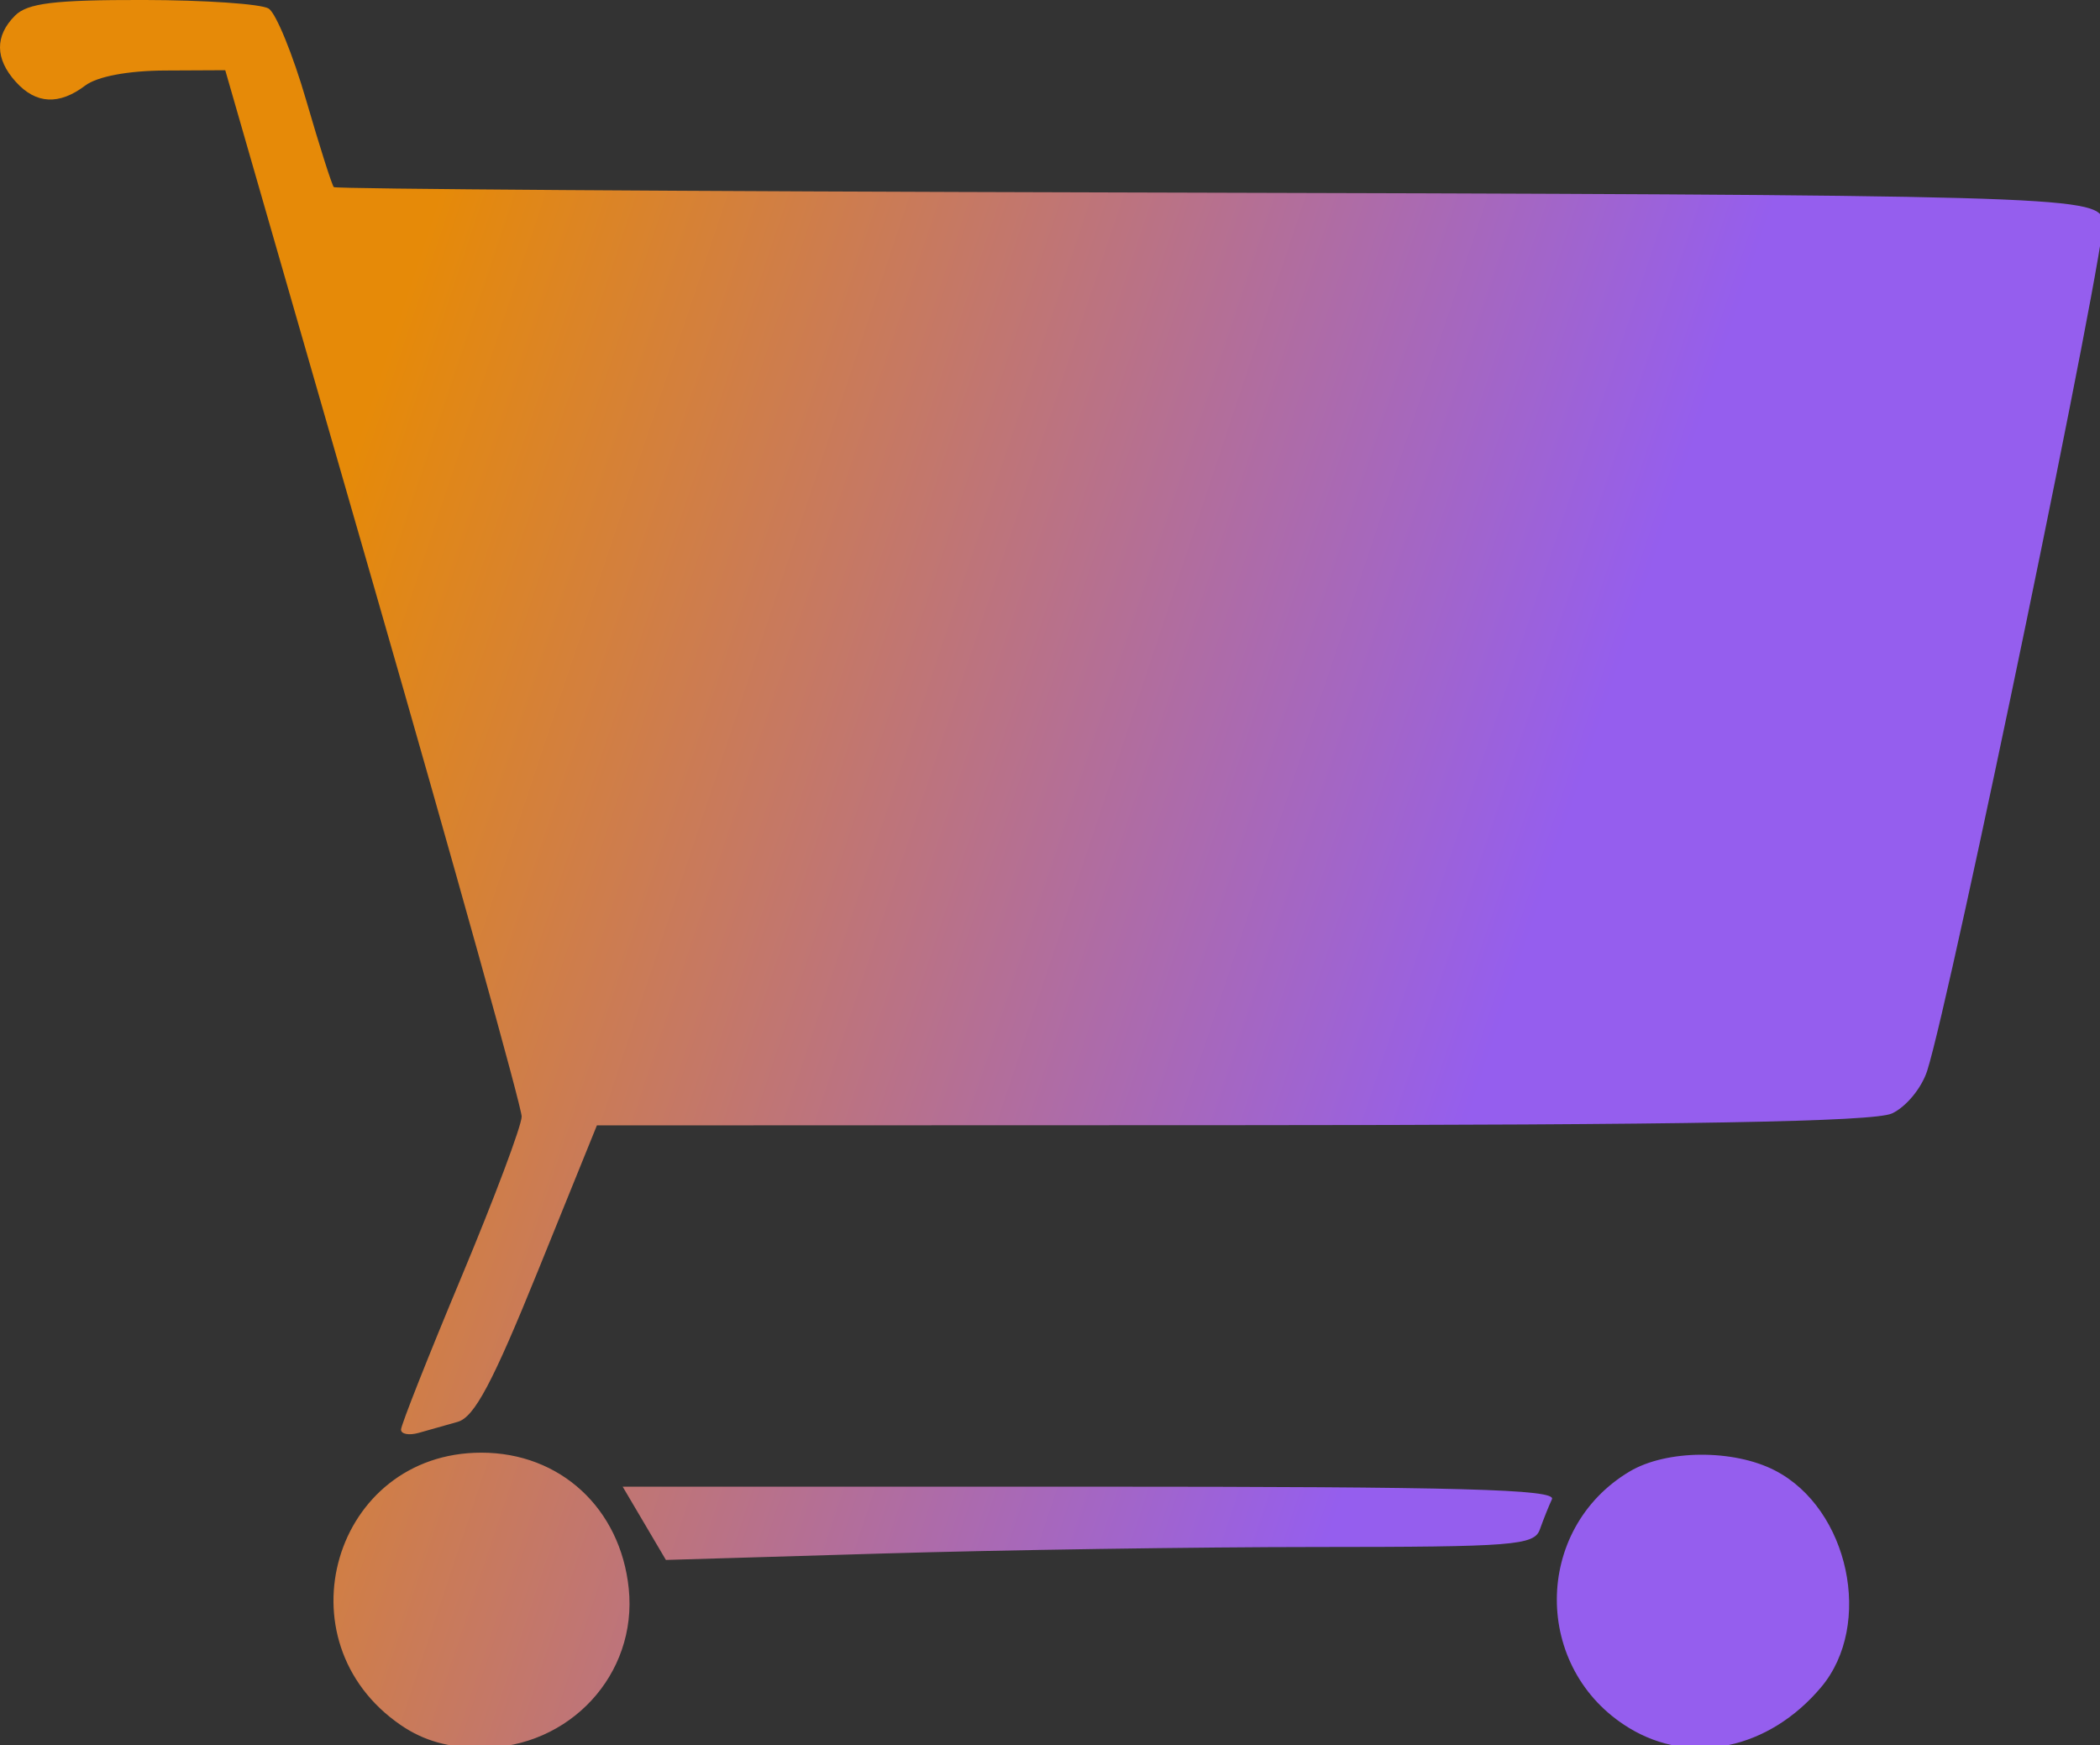 <?xml version="1.0" encoding="UTF-8" standalone="no"?>
<!-- Created with Inkscape (http://www.inkscape.org/) -->

<svg
   xmlns:dc="http://purl.org/dc/elements/1.1/"
   xmlns:cc="http://creativecommons.org/ns#"
   xmlns:rdf="http://www.w3.org/1999/02/22-rdf-syntax-ns#"
   xmlns:svg="http://www.w3.org/2000/svg"
   xmlns="http://www.w3.org/2000/svg"
   xmlns:xlink="http://www.w3.org/1999/xlink"
   xmlns:sodipodi="http://sodipodi.sourceforge.net/DTD/sodipodi-0.dtd"
   xmlns:inkscape="http://www.inkscape.org/namespaces/inkscape"
   width="55.404mm"
   height="46.038mm"
   viewBox="0 0 55.404 46.038"
   version="1.1"
   id="svg8"
   sodipodi:docname="orinoco-short.svg"
   inkscape:version="0.92.4 (5da689c313, 2019-01-14)">
  <rect x="0" y="0" width="55.404" height="46.038" fill="#333333" stroke="none"/>
  <defs
     id="defs2">
    <linearGradient
       inkscape:collect="always"
       id="linearGradient6056-7-1">
      <stop
         style="stop-color:#e68a08;stop-opacity:1;"
         offset="0"
         id="stop6052" />
      <stop
         style="stop-color:#955eee;stop-opacity:1"
         offset="1"
         id="stop6054" />
    </linearGradient>
    <linearGradient
       inkscape:collect="always"
       xlink:href="#linearGradient6056-7-1"
       id="linearGradient6076"
       gradientUnits="userSpaceOnUse"
       x1="39.425"
       y1="32.019"
       x2="159.425"
       y2="72.019" />
  </defs>
  <sodipodi:namedview
     id="base"
     pagecolor="#ffffff"
     bordercolor="#666666"
     borderopacity="1.0"
     inkscape:pageopacity="0.0"
     inkscape:pageshadow="2"
     inkscape:zoom="1.2418198"
     inkscape:cx="177.11977"
     inkscape:cy="171.40241"
     inkscape:document-units="mm"
     inkscape:current-layer="layer1"
     showgrid="true"
     inkscape:window-width="1920"
     inkscape:window-height="1017"
     inkscape:window-x="1912"
     inkscape:window-y="-8"
     inkscape:window-maximized="1">
    <inkscape:grid
       type="xygrid"
       id="grid4529"
       originx="105.681"
       originy="-346.08" />
  </sodipodi:namedview>
  <g
     inkscape:label="Calque 1"
     inkscape:groupmode="layer"
     id="layer1"
     transform="translate(105.681,95.118)">
    <path
       style="opacity:1;fill:#ffffff;fill-opacity:1;stroke:none;stroke-width:14.287;stroke-linecap:butt;stroke-linejoin:round;stroke-miterlimit:4;stroke-dasharray:none;stroke-opacity:1"
       d="M 3.233,253.176 V 82.819 H 381.448 759.662 V 253.176 423.533 H 381.448 3.233 Z m 62.344,91.514 c 4.823,-2.069 9.084,-8.706 9.084,-14.148 0,-3.178 -3.302,-9.491 -6.067,-11.6 -1.353,-1.032 -4.076,-2.398 -6.053,-3.036 -3.317,-1.071 -3.87,-1.071 -7.188,0 -7.551,2.439 -11.406,7.531 -11.406,15.067 0,6.221 2.731,10.737 8.214,13.583 2.686,1.394 10.303,1.471 13.416,0.135 z m 123.021,-0.842 c 5.602,-3.283 8.567,-10.81 6.817,-17.309 -1.17,-4.347 -5.812,-8.886 -10.676,-10.441 -3.653,-1.168 -4.064,-1.167 -8.04,0.024 -11.775,3.527 -15.294,17.696 -6.429,25.89 3.43,3.17 4.556,3.565 10.334,3.619 3.991,0.037 5.438,-0.286 7.993,-1.783 z M 128.594,326.39 h 35.08 l 1.534,-3.334 c 0.844,-1.834 1.368,-3.601 1.166,-3.929 -0.547,-0.885 -92.953,-0.761 -93.501,0.125 -0.245,0.396 0.058,1.222 0.672,1.837 0.614,0.614 1.117,1.576 1.117,2.137 0,0.561 0.638,1.659 1.418,2.438 1.292,1.292 2.128,1.387 9.426,1.071 4.404,-0.191 23.794,-0.347 43.088,-0.347 z m 250.636,-12.887 c 4.167,-4.249 4.422,-5.962 1.858,-12.47 -0.464,-1.179 -0.938,-4.58 -1.053,-7.558 -0.115,-2.978 -0.548,-6.032 -0.963,-6.786 -1.588,-2.887 -3.695,-11.413 -3.695,-14.952 0,-4.38 0.793,-5.296 6.429,-7.431 2.631,-0.997 5.596,-1.488 8.979,-1.488 4.697,-3.3e-4 5.246,0.167 7.857,2.398 1.544,1.319 3.53,2.626 4.414,2.905 1.087,0.343 1.607,1.069 1.607,2.245 0,1.281 0.388,1.738 1.48,1.738 1.92,0 2.983,-1.132 4.361,-4.643 0.617,-1.571 1.725,-3.179 2.462,-3.572 2.904,-1.548 2.935,-1.626 2.291,-5.731 -0.882,-5.624 -3.375,-9.233 -7.926,-11.474 -5.644,-2.779 -10.113,-3.985 -12.065,-3.257 -0.921,0.344 -3.201,0.849 -5.067,1.123 -1.866,0.274 -3.393,0.8 -3.393,1.169 0,0.369 -0.434,0.671 -0.965,0.671 -0.531,0 -3.15,1.654 -5.82,3.676 l -4.856,3.676 0.381,-4.747 c 0.21,-2.611 0.202,-4.747 -0.016,-4.747 -0.218,0 -0.985,0.532 -1.703,1.182 -1.215,1.1 -1.306,1.1 -1.306,0 0,-1.53 -2.576,-1.557 -3.427,-0.037 -0.536,0.959 -0.877,0.998 -2.086,0.243 -1.227,-0.766 -1.77,-0.671 -3.597,0.629 -3.228,2.299 -6.604,6.415 -6.604,8.053 0,0.797 -0.964,2.261 -2.143,3.253 -1.925,1.62 -2.143,2.222 -2.143,5.928 0,2.269 0.343,5.856 0.761,7.972 1.699,8.589 2.986,17.962 3.813,27.776 1.244,14.756 3.042,17.536 8.306,12.836 l 2.424,-2.164 1.348,2.628 c 3.001,5.85 5.065,6.046 10.057,0.955 z m -322.681,0.267 c 1.985,-0.332 2.471,-0.923 4.218,-5.128 2.196,-5.287 3.203,-7.69 6.935,-16.538 1.408,-3.339 2.737,-6.634 2.953,-7.321 0.37,-1.178 4.06,-1.251 64.165,-1.261 49.974,-0.008 64.159,-0.206 65.558,-0.914 2.398,-1.213 3.378,-3.485 5.067,-11.746 0.784,-3.835 1.865,-9.062 2.401,-11.616 0.536,-2.554 1.493,-7.214 2.127,-10.357 0.634,-3.143 1.44,-6.679 1.793,-7.857 0.352,-1.179 0.85,-3.589 1.105,-5.357 0.255,-1.768 0.771,-4.205 1.145,-5.417 0.374,-1.211 1.137,-4.586 1.694,-7.5 0.558,-2.914 1.69,-8.351 2.517,-12.083 3.66,-16.525 3.641,-18.46 -0.196,-19.848 -1.829,-0.661 -22.645,-0.867 -87.795,-0.867 H 44.835 l -0.748,-1.964 c -0.411,-1.08 -1.426,-4.375 -2.255,-7.321 -1.985,-7.058 -2.907,-8.77 -5.039,-9.363 -2.853,-0.794 -20.288,-0.707 -22.641,0.113 -2.011,0.701 -3.776,3.144 -3.776,5.227 0,0.5 0.913,1.931 2.028,3.181 2.479,2.777 4.907,2.933 7.547,0.486 1.694,-1.57 2.565,-1.786 7.205,-1.786 3.438,0 5.48,0.311 5.856,0.893 0.318,0.491 1.153,2.982 1.856,5.536 0.703,2.554 1.738,6.25 2.3,8.214 0.562,1.964 1.53,5.5 2.15,7.857 0.62,2.357 1.406,4.929 1.746,5.714 0.34,0.786 0.946,2.714 1.346,4.286 0.807,3.171 2.957,10.765 4.752,16.786 1.46,4.897 3.729,12.801 5.023,17.5 0.541,1.964 1.656,5.821 2.477,8.571 1.829,6.127 3.149,10.811 4.629,16.429 0.621,2.357 1.426,4.82 1.789,5.473 0.363,0.653 0.869,2.766 1.125,4.695 0.365,2.752 0.142,4.218 -1.039,6.809 -0.827,1.816 -1.504,3.497 -1.504,3.737 0,0.399 -1.37,3.634 -3.98,9.394 -0.561,1.238 -1.02,2.461 -1.02,2.718 0,0.544 -2.589,6.601 -3.596,8.415 -1.353,2.434 -0.864,3.613 1.275,3.078 1.08,-0.27 2.974,-0.66 4.208,-0.867 z m 379.016,-3.593 c 2.134,-0.431 6.758,-4.407 8.696,-7.478 1.217,-1.929 1.087,-5.548 -0.316,-8.809 -1.804,-4.191 -3.253,-28.526 -2.347,-39.424 0.431,-5.185 0.371,-7.601 -0.208,-8.393 -0.911,-1.245 -2.441,-1.495 -2.441,-0.398 0,0.393 -0.321,0.714 -0.714,0.714 -0.393,0 -0.714,-0.463 -0.714,-1.029 0,-1.99 -1.2,-1.718 -5.516,1.25 -5.227,3.595 -6.792,5.471 -8.322,9.978 -1.062,3.128 -1.069,5.098 -0.085,23.571 1.263,23.719 1.694,28.225 2.768,28.924 1.699,1.105 5.134,2.116 6.156,1.811 0.589,-0.176 1.96,-0.499 3.045,-0.718 z m 140.942,-3.858 c 2.718,-2.2 6.599,-5.652 8.626,-7.673 7.189,-7.166 10.611,-21.258 6.902,-28.422 -0.787,-1.519 -1.662,-3.701 -1.946,-4.849 -0.618,-2.5 -6.011,-11 -8.381,-13.208 -0.929,-0.865 -3.939,-2.881 -6.689,-4.479 -4.312,-2.505 -5.835,-2.986 -11.071,-3.489 -3.339,-0.321 -7.119,-0.8 -8.399,-1.064 -1.28,-0.265 -2.727,-0.16 -3.214,0.233 -0.487,0.393 -1.931,0.937 -3.208,1.21 -1.277,0.273 -2.321,0.714 -2.321,0.98 0,0.266 -0.919,0.89 -2.043,1.388 -2.665,1.18 -11.171,9.448 -14.86,14.444 -1.595,2.161 -3.97,6.179 -5.277,8.929 -2.257,4.748 -2.378,5.414 -2.405,13.214 -0.025,7.172 0.183,8.657 1.64,11.701 2.249,4.702 6.624,8.865 12.422,11.822 6.256,3.191 8.507,3.521 23.084,3.38 l 12.202,-0.118 z m 147.96,2.75 c 0.759,-0.688 1.628,-1.25 1.931,-1.25 0.577,0 5.901,-4.788 10.665,-9.59 2.719,-2.741 6.15,-8.953 6.164,-11.16 0.007,-0.609 0.409,-1.509 0.9,-2 1.156,-1.156 1.192,-11.417 0.049,-13.745 -0.465,-0.946 -1.391,-3.005 -2.059,-4.576 -3.059,-7.198 -4.222,-9.121 -7.682,-12.705 -2.035,-2.108 -4.563,-4.364 -5.619,-5.015 -6.044,-3.725 -7.539,-4.275 -12.367,-4.554 -2.75,-0.159 -6.148,-0.628 -7.55,-1.044 -4.961,-1.47 -13.231,2.65 -21.021,10.471 -8.836,8.871 -13.269,17.143 -14.991,27.974 -0.541,3.405 1.014,10.445 3.266,14.781 1.703,3.28 6.778,8.2 9.046,8.77 0.884,0.222 1.607,0.642 1.607,0.932 0,0.811 5.498,3.106 8.819,3.681 1.631,0.282 8.478,0.461 15.214,0.396 10.557,-0.101 12.439,-0.29 13.628,-1.368 z m -90.117,-0.936 c 5.448,-1.584 16.028,-7.607 19.701,-11.215 0.533,-0.524 2.415,-1.945 4.183,-3.158 3.858,-2.648 10,-8.768 10,-9.965 0,-0.471 0.342,-0.97 0.76,-1.11 0.418,-0.139 0.943,-1.613 1.165,-3.274 0.385,-2.873 0.316,-3.02 -1.433,-3.02 -1.194,0 -3.292,1.28 -5.987,3.653 -2.282,2.009 -4.952,4.011 -5.934,4.45 -0.982,0.438 -1.946,0.982 -2.143,1.208 -0.196,0.226 -2.446,1.187 -5,2.136 -3.811,1.415 -5.987,1.726 -12.143,1.732 -6.88,0.008 -7.768,-0.151 -10.745,-1.921 -3.725,-2.214 -4.14,-2.621 -9.953,-9.738 -2.928,-3.585 -4.301,-5.89 -4.301,-7.221 0,-2.44 3.359,-6.76 9.065,-11.659 9.903,-8.502 12.933,-10.086 17.959,-9.391 3.459,0.478 8.659,2.733 9.572,4.151 0.794,1.233 0.649,9.381 -0.207,11.633 -1.306,3.436 0.665,7.396 3.683,7.396 0.769,0 3.558,-2.118 6.198,-4.707 l 4.8,-4.707 -1.667,-1.35 c -1.339,-1.085 -1.574,-1.772 -1.194,-3.5 0.26,-1.183 0.769,-2.333 1.132,-2.558 0.363,-0.224 0.659,-1.543 0.659,-2.931 0,-1.442 0.612,-3.302 1.429,-4.34 1.254,-1.594 1.429,-2.898 1.429,-10.648 v -8.832 h -2.116 c -1.552,0 -2.885,0.8 -5,3.001 -1.586,1.651 -2.884,3.216 -2.884,3.48 0,0.263 -4.195,0.711 -9.322,0.994 -17.64,0.976 -28.369,6.525 -41.071,21.244 -6.206,7.191 -8.164,11.708 -8.172,18.853 -0.006,5.74 1.315,9.769 4.448,13.56 4.706,5.694 15.231,14.118 18.741,14.999 0.993,0.249 1.805,0.725 1.805,1.057 0,0.332 1.205,0.821 2.679,1.086 1.473,0.265 3.161,0.752 3.75,1.082 1.465,0.822 1.744,0.8 6.116,-0.471 z m -160.118,-3.296 c 3.719,-3.065 4.825,-5.859 3.919,-9.892 -0.388,-1.727 -1.022,-3.522 -1.408,-3.987 -0.89,-1.073 -2.857,-14.45 -3.301,-22.453 l -0.338,-6.101 3.808,-2.113 c 2.095,-1.162 4.133,-2.233 4.53,-2.379 0.397,-0.146 1.686,-0.678 2.864,-1.183 5.175,-2.216 6.032,-2.085 9.299,1.424 1.672,1.795 3.588,4.785 4.257,6.644 1.626,4.516 3.479,13.494 3.424,16.594 -0.065,3.682 -1.456,10.259 -3.067,14.496 -2.048,5.387 -1.904,6.933 0.645,6.933 1.459,0 2.169,0.417 2.433,1.429 0.613,2.345 3.081,1.668 7.161,-1.964 2.096,-1.866 4.712,-4.15 5.813,-5.074 1.943,-1.632 1.986,-1.822 1.48,-6.429 -0.287,-2.611 -0.628,-10.434 -0.758,-17.384 -0.13,-6.95 -0.535,-13.218 -0.9,-13.929 -0.365,-0.711 -0.851,-3.381 -1.08,-5.935 -0.456,-5.086 -1.86,-8.586 -4.657,-11.607 -1.701,-1.837 -2.2,-1.964 -7.715,-1.964 -3.243,0 -6.072,0.285 -6.287,0.633 -0.215,0.348 -1.548,0.85 -2.962,1.116 -2.326,0.436 -7.987,2.942 -8.874,3.928 -0.196,0.218 -1.197,0.829 -2.224,1.357 -1.027,0.528 -2.7,1.732 -3.717,2.676 l -1.85,1.716 -0.211,-4.82 c -0.194,-4.417 -0.349,-4.84 -1.86,-5.054 -0.907,-0.129 -2.418,0.271 -3.359,0.887 l -1.71,1.121 -0.213,-4.459 c -0.189,-3.957 -0.387,-4.483 -1.768,-4.68 -1.086,-0.155 -2.562,0.815 -4.895,3.214 -5.966,6.137 -5.693,4.565 -5.693,32.792 0,18.389 0.233,25.528 0.876,26.786 0.482,0.943 0.964,3.161 1.071,4.929 0.192,3.154 0.24,3.212 2.581,3.102 1.372,-0.065 2.967,-0.737 3.755,-1.583 1.734,-1.861 3.222,-1.314 3.762,1.384 0.584,2.918 3.504,2.848 7.167,-0.171 z m -164.408,-3.322 c 0.461,-0.461 1.4,-0.839 2.086,-0.839 1.88,0 11.73,-5.296 15.501,-8.334 5.748,-4.631 13.68,-13.818 13.68,-15.842 0,-0.388 0.241,-0.812 0.536,-0.943 0.636,-0.282 3.13,-5.369 4.845,-9.881 1.562,-4.109 2.235,-18.997 1.065,-23.571 -2.054,-8.032 -2.826,-11.993 -2.849,-14.619 -0.032,-3.629 -1.778,-8.319 -4.858,-13.049 -2.348,-3.606 -7.095,-8.046 -8.603,-8.046 -0.402,0 -0.838,-0.241 -0.969,-0.536 -0.457,-1.029 -7.148,-3.904 -9.621,-4.134 -1.372,-0.127 -2.961,-0.619 -3.532,-1.093 -1.224,-1.016 -13.548,-1.088 -14.824,-0.087 -0.457,0.359 -1.791,0.882 -2.963,1.164 -1.972,0.473 -6.801,2.666 -11.083,5.034 -2.702,1.494 -12.26,11.755 -16.975,18.223 -1.218,1.67 -3.988,7.121 -5.265,10.357 -0.956,2.425 -2.76,14.439 -2.76,18.383 0,4.465 2.064,19.175 2.833,20.189 0.298,0.393 0.765,1.679 1.039,2.857 0.55,2.368 3.25,8.367 4.018,8.929 0.269,0.196 0.718,1.092 0.998,1.989 0.787,2.522 8.658,9.886 12.4,11.601 4.996,2.29 6.071,2.729 7.64,3.118 2.745,0.68 16.804,-0.013 17.661,-0.87 z M 431.337,244.046 c 1.043,-0.896 1.897,-2.021 1.897,-2.5 0,-0.479 0.29,-0.87 0.645,-0.87 1.134,0 5.824,-7.734 6.912,-11.399 0.578,-1.947 1.364,-3.733 1.747,-3.97 1.702,-1.052 0.308,-10.346 -1.552,-10.346 -0.47,0 -1.389,-0.484 -2.043,-1.075 -1.049,-0.949 -1.435,-0.953 -3.289,-0.028 -2.888,1.441 -5.572,4.426 -7.414,8.246 -0.853,1.768 -1.87,3.811 -2.261,4.541 -0.835,1.558 -1.725,16.224 -1.086,17.889 0.646,1.683 4.233,1.411 6.443,-0.488 z"
       id="path5965"
       inkscape:connector-curvature="0"
       transform="scale(0.265)" />
    <path
       style="fill:url(#linearGradient6076);fill-opacity:1;stroke-width:1"
       d="M 14.246,-0.002 C 5.402,-0.014 2.739,0.311 1.496,1.555 -0.528,3.578 -0.498,5.858 1.58,8.154 3.58,10.364 5.88,10.485 8.484,8.516 9.677,7.613 12.739,7.036 16.426,7.018 l 6,-0.029 14.76,51.246 c 8.118,28.186 14.755,51.994 14.75,52.906 -0.005,0.913 -2.71,8.113 -6.01,16 -3.299,7.887 -5.999,14.709 -6,15.158 v 0.004 c -6.57e-4,0.449 0.787,0.596 1.75,0.328 0.962,-0.268 2.715,-0.764 3.896,-1.102 1.66,-0.475 3.477,-3.896 8,-15.062 L 59.426,112.02 122.629,112 c 45.383,-0.012 63.913,-0.34 65.721,-1.164 1.402,-0.639 2.96,-2.522 3.516,-4.25 2.341,-7.276 18.03,-83.126 17.523,-84.721 -0.751,-2.367 -4.538,-2.47 -98.393,-2.709 C 68.41,19.048 33.418,18.809 33.234,18.625 33.05,18.441 31.813,14.556 30.486,9.992 29.159,5.428 27.478,1.315 26.75,0.854 26.022,0.392 20.394,0.006 14.246,-0.002 Z M 47.926,144.598 c -14.704,0 -20.241,18.779 -8,27.135 2.267,1.547 4.765,2.25 8,2.25 8.787,0 15.553,-7.318 14.67,-15.865 -0.825,-7.986 -6.83,-13.52 -14.67,-13.52 z m 121.379,0.205 c -2.646,0.018 -5.234,0.576 -7.07,1.672 -9.623,5.741 -9.66,19.663 -0.068,25.512 v 0.002 c 6.189,3.773 13.939,2.134 19.141,-4.047 5.229,-6.215 2.774,-17.76 -4.586,-21.566 -2.067,-1.069 -4.77,-1.59 -7.416,-1.572 z m -107.313,3.18 2.152,3.646 2.152,3.648 21.564,-0.641 c 11.86,-0.352 31.299,-0.645 43.197,-0.648 19.698,-0.006 21.688,-0.162 22.25,-1.756 0.34,-0.963 0.881,-2.312 1.201,-3 0.462,-0.99 -9.083,-1.25 -45.967,-1.25 z"
       transform="matrix(0.265,0,0,0.265,-105.681,-95.118)"
       id="path6003"
       inkscape:connector-curvature="0" />
  </g>
</svg>
